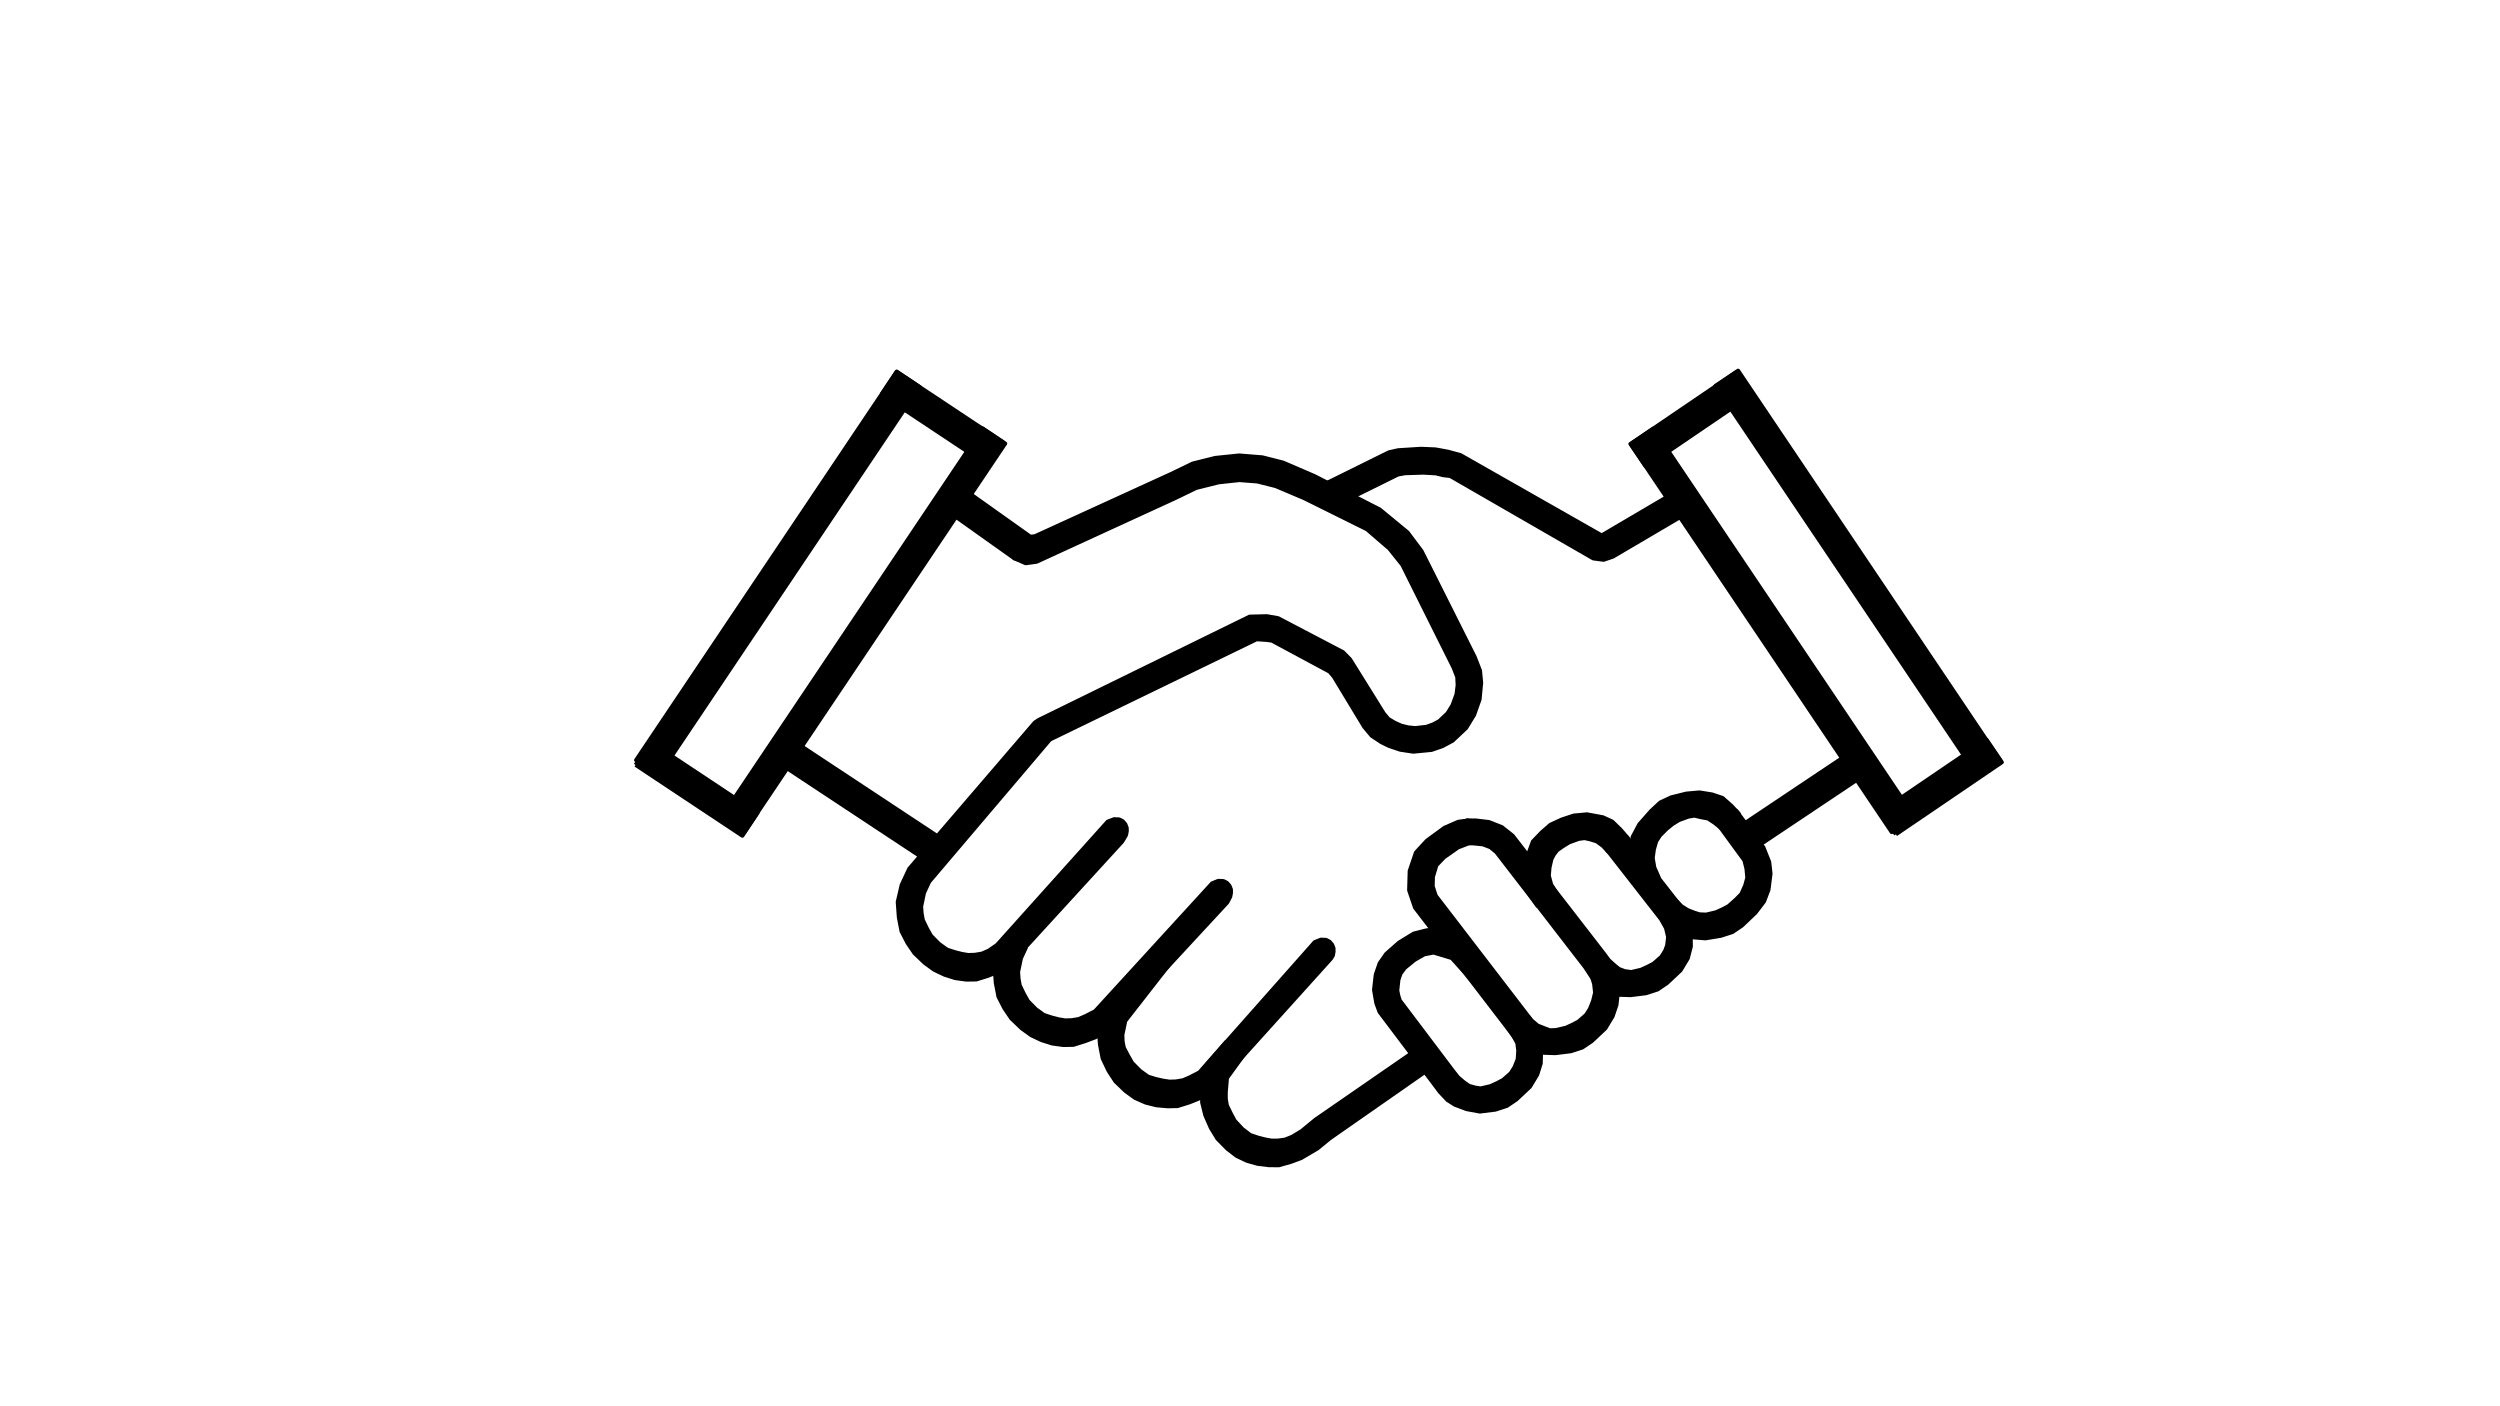 <?xml version='1.0' encoding='ascii'?>
<svg xmlns="http://www.w3.org/2000/svg" version="1.1" width="1920" height="1080">
    <g id="ViewLayer_LineSet" xmlns:inkscape="http://www.inkscape.org/namespaces/inkscape" inkscape:groupmode="lineset" inkscape:label="ViewLayer_LineSet">
        <g xmlns:inkscape="http://www.inkscape.org/namespaces/inkscape" inkscape:groupmode="layer" id="strokes" inkscape:label="strokes">
            <path fill="black" stroke-width="3.0" stroke-linecap="butt" stroke-opacity="1.0" stroke="rgb(0, 0, 0)" stroke-linejoin="round" d=" M 676.962, 302.958 685.294, 308.489 693.625, 314.020 694.472, 314.582 702.803, 320.113 711.135, 325.644 719.466, 331.175 727.797, 336.706 736.128, 342.236 742.698, 346.598 751.029, 352.129 758.982, 357.408 764.513, 349.077 770.044, 340.746 770.619, 339.880 762.287, 334.349 754.423, 329.128 746.091, 323.597 737.760, 318.066 729.429, 312.536 721.098, 307.005 712.766, 301.474 704.435, 295.943 703.551, 295.356 695.220, 289.825 688.668, 285.476 688.599, 285.430 683.068, 293.761 679.438, 299.230 676.962, 302.958 " />
            <path fill="black" stroke-width="3.0" stroke-linecap="butt" stroke-opacity="1.0" stroke="rgb(0, 0, 0)" stroke-linejoin="round" d=" M 505.936, 595.502 511.509, 587.199 515.911, 580.639 521.484, 572.336 527.057, 564.033 532.629, 555.729 538.202, 547.426 543.775, 539.123 549.347, 530.819 554.920, 522.516 560.493, 514.213 566.065, 505.909 571.638, 497.606 577.211, 489.303 582.784, 480.999 588.356, 472.696 593.929, 464.393 599.502, 456.089 605.074, 447.786 610.647, 439.483 616.220, 431.179 621.792, 422.876 627.365, 414.573 632.938, 406.269 638.510, 397.966 644.083, 389.663 649.656, 381.359 655.228, 373.056 660.801, 364.753 666.374, 356.449 671.946, 348.146 677.519, 339.843 683.092, 331.539 688.664, 323.236 694.472, 314.582 700.045, 306.279 705.617, 297.976 706.188, 297.126 703.551, 295.356 695.248, 289.783 688.718, 285.401 688.668, 285.476 683.096, 293.779 679.438, 299.230 673.865, 307.533 668.292, 315.837 662.719, 324.140 657.147, 332.443 651.574, 340.747 646.001, 349.050 640.429, 357.353 634.856, 365.656 629.283, 373.960 623.711, 382.263 618.138, 390.567 612.565, 398.870 606.993, 407.173 601.420, 415.477 595.847, 423.780 590.275, 432.083 584.702, 440.386 579.129, 448.690 573.557, 456.993 567.984, 465.297 562.411, 473.600 556.839, 481.903 551.266, 490.206 545.693, 498.510 540.121, 506.813 534.548, 515.117 528.975, 523.420 523.403, 531.723 517.830, 540.026 512.257, 548.330 506.685, 556.633 501.112, 564.936 495.539, 573.240 488.467, 583.778 489.898, 584.738 498.201, 590.311 505.936, 595.502 " />
            <path fill="black" stroke-width="3.0" stroke-linecap="butt" stroke-opacity="1.0" stroke="rgb(0, 0, 0)" stroke-linejoin="round" d=" M 570.263, 641.281 575.836, 632.978 581.409, 624.675 581.666, 624.291 587.239, 615.988 592.811, 607.685 598.384, 599.381 603.957, 591.078 604.577, 590.154 610.149, 581.851 615.722, 573.547 615.851, 573.356 621.423, 565.052 626.996, 556.749 632.569, 548.446 638.141, 540.142 643.714, 531.839 649.287, 523.536 654.859, 515.232 660.432, 506.929 666.005, 498.626 671.577, 490.322 677.150, 482.019 682.723, 473.716 688.295, 465.412 693.868, 457.109 699.441, 448.806 705.013, 440.502 710.586, 432.199 716.159, 423.896 721.731, 415.592 727.304, 407.289 732.877, 398.986 734.218, 396.987 739.791, 388.684 745.364, 380.380 745.776, 379.766 751.349, 371.462 756.921, 363.159 762.494, 354.856 768.067, 346.552 772.049, 340.619 763.746, 335.046 755.443, 329.473 754.580, 328.894 754.423, 329.128 748.850, 337.431 743.277, 345.735 742.698, 346.598 737.125, 354.901 731.553, 363.204 725.980, 371.508 720.407, 379.811 714.835, 388.114 709.262, 396.418 703.689, 404.721 698.117, 413.024 692.544, 421.328 686.971, 429.631 681.399, 437.934 675.826, 446.238 670.253, 454.541 664.681, 462.844 659.108, 471.148 653.535, 479.451 647.963, 487.754 642.390, 496.058 636.817, 504.361 631.245, 512.664 625.672, 520.968 620.099, 529.271 614.527, 537.574 608.954, 545.878 603.381, 554.181 597.809, 562.484 592.236, 570.788 586.663, 579.091 581.091, 587.394 575.518, 595.698 569.945, 604.001 564.137, 612.655 558.565, 620.958 552.992, 629.261 552.794, 629.557 561.097, 635.130 569.400, 640.702 570.263, 641.281 " />
            <path fill="black" stroke-width="3.0" stroke-linecap="butt" stroke-opacity="1.0" stroke="rgb(0, 0, 0)" stroke-linejoin="round" d=" M 488.108, 587.435 496.439, 592.965 504.770, 598.496 513.102, 604.027 521.433, 609.558 529.764, 615.089 538.095, 620.620 546.427, 626.151 554.758, 631.681 563.089, 637.212 570.128, 641.885 575.658, 633.553 581.189, 625.222 581.764, 624.357 581.666, 624.291 573.335, 618.761 565.003, 613.230 564.137, 612.655 555.806, 607.124 547.475, 601.593 539.144, 596.062 530.812, 590.531 522.481, 585.001 515.911, 580.639 507.580, 575.108 499.744, 569.906 494.213, 578.238 489.898, 584.738 488.108, 587.435 " />
            <path fill="black" stroke-width="3.0" stroke-linecap="butt" stroke-opacity="1.0" stroke="rgb(0, 0, 0)" stroke-linejoin="round" d=" M 600.275, 587.312 604.577, 590.154 612.921, 595.666 621.264, 601.178 629.608, 606.690 637.952, 612.202 646.296, 617.714 654.639, 623.225 662.983, 628.737 671.327, 634.249 679.671, 639.761 688.014, 645.273 696.358, 650.785 704.702, 656.297 706.577, 657.536 711.423, 660.737 716.956, 652.407 722.489, 644.077 722.616, 643.886 719.860, 642.065 711.516, 636.553 703.173, 631.041 694.829, 625.529 686.485, 620.017 678.141, 614.505 669.797, 608.993 661.454, 603.481 653.110, 597.969 644.766, 592.458 636.422, 586.946 628.079, 581.434 619.735, 575.922 615.851, 573.356 611.468, 570.461 605.935, 578.790 600.402, 587.120 600.275, 587.312 " />
            <path fill="black" stroke-width="3.0" stroke-linecap="butt" stroke-opacity="1.0" stroke="rgb(0, 0, 0)" stroke-linejoin="round" d=" M 728.642, 393.023 734.218, 396.987 742.369, 402.781 750.519, 408.575 758.669, 414.369 766.820, 420.163 774.970, 425.957 779.040, 428.850 787.760, 432.622 796.151, 431.441 805.238, 427.267 814.326, 423.094 823.413, 418.921 832.501, 414.747 841.589, 410.574 850.676, 406.401 859.764, 402.227 868.851, 398.054 877.939, 393.881 887.026, 389.707 896.114, 385.534 902.262, 382.711 911.265, 378.358 918.662, 374.781 928.364, 372.355 935.964, 370.455 945.906, 369.383 951.803, 368.747 961.773, 369.517 965.748, 369.824 975.443, 372.276 979.760, 373.368 988.967, 377.271 998.173, 381.175 1001.677, 382.660 1010.635, 387.102 1019.594, 391.545 1028.553, 395.988 1037.512, 400.430 1046.471, 404.873 1049.848, 406.547 1057.422, 413.077 1064.995, 419.607 1067.039, 421.370 1073.268, 429.193 1077.005, 433.888 1081.466, 442.837 1085.928, 451.787 1090.389, 460.737 1094.850, 469.686 1099.312, 478.636 1103.773, 487.586 1108.234, 496.535 1112.696, 505.485 1116.326, 512.767 1119.119, 519.933 1119.432, 526.225 1118.540, 533.275 1115.531, 541.526 1111.769, 547.682 1105.381, 553.776 1100.869, 556.200 1095.664, 558.124 1086.875, 559.153 1081.316, 558.571 1076.131, 557.272 1071.356, 555.135 1066.337, 552.200 1062.762, 547.955 1057.477, 539.465 1052.192, 530.976 1046.907, 522.487 1041.622, 513.997 1036.875, 506.372 1031.442, 500.836 1022.583, 496.196 1013.725, 491.557 1004.867, 486.917 996.008, 482.277 987.150, 477.637 981.590, 474.725 972.953, 473.195 962.956, 473.448 959.708, 473.530 950.728, 477.930 941.747, 482.330 932.767, 486.729 923.787, 491.129 914.807, 495.528 905.827, 499.928 896.846, 504.328 887.866, 508.727 878.886, 513.127 869.906, 517.526 860.926, 521.926 851.946, 526.326 842.966, 530.725 833.985, 535.125 825.005, 539.524 816.025, 543.924 807.045, 548.324 797.557, 552.972 794.729, 554.866 788.215, 562.453 781.701, 570.040 775.186, 577.627 768.672, 585.214 762.158, 592.801 755.644, 600.388 749.129, 607.975 742.615, 615.562 736.101, 623.150 729.587, 630.737 723.072, 638.324 719.860, 642.065 713.346, 649.652 706.832, 657.239 706.577, 657.536 700.063, 665.123 698.217, 667.273 693.996, 676.339 692.446, 679.669 690.178, 689.408 689.410, 692.701 690.135, 702.675 690.277, 704.620 692.175, 714.439 692.325, 715.214 696.945, 724.185 702.258, 731.995 709.479, 738.912 710.133, 739.539 717.457, 744.837 725.496, 748.649 733.642, 751.220 742.172, 752.384 749.858, 752.261 758.900, 749.434 764.172, 747.304 766.802, 746.241 769.861, 744.103 776.887, 739.194 780.886, 734.823 787.637, 727.446 787.876, 727.184 794.627, 719.807 801.378, 712.429 808.128, 705.052 814.879, 697.674 821.630, 690.297 828.381, 682.919 835.131, 675.542 841.882, 668.164 848.633, 660.787 855.384, 653.409 861.943, 646.241 864.841, 641.327 865.409, 638.345 865.362, 635.746 864.273, 632.980 862.267, 630.657 859.570, 629.278 855.618, 629.108 850.715, 630.948 844.036, 638.390 837.356, 645.832 830.677, 653.275 823.997, 660.717 817.318, 668.159 810.639, 675.601 803.959, 683.043 797.280, 690.485 790.600, 697.927 783.921, 705.369 777.241, 712.811 770.562, 720.254 765.749, 725.616 759.453, 730.009 754.099, 732.339 748.711, 733.248 743.691, 733.416 738.736, 732.597 733.169, 731.172 727.266, 729.233 721.137, 724.814 715.039, 718.645 711.871, 713.002 708.757, 706.505 707.847, 701.403 707.478, 696.235 709.525, 686.447 709.674, 685.734 713.620, 677.202 720.094, 669.580 726.567, 661.958 733.041, 654.337 739.514, 646.715 745.988, 639.093 752.461, 631.471 758.935, 623.849 765.409, 616.227 771.882, 608.605 778.356, 600.983 784.829, 593.362 791.303, 585.740 797.776, 578.118 804.250, 570.496 806.320, 568.059 807.498, 567.449 816.495, 563.084 825.492, 558.720 834.489, 554.355 843.487, 549.990 852.484, 545.626 861.481, 541.261 870.478, 536.896 879.476, 532.532 888.473, 528.167 897.470, 523.802 906.467, 519.438 915.464, 515.073 924.462, 510.708 933.459, 506.344 942.456, 501.979 951.453, 497.614 960.450, 493.250 965.093, 490.998 972.573, 491.483 976.852, 492.055 985.659, 496.792 994.466, 501.528 1003.273, 506.264 1012.081, 511.001 1021.016, 515.806 1024.294, 519.582 1029.472, 528.137 1034.650, 536.692 1039.828, 545.246 1045.006, 553.801 1047.668, 558.199 1053.405, 565.067 1060.701, 569.942 1066.740, 572.911 1075.372, 575.818 1085.260, 577.312 1085.432, 577.338 1095.385, 576.364 1099.471, 575.964 1107.783, 573.082 1115.586, 568.897 1122.866, 562.042 1126.019, 559.072 1131.233, 550.539 1132.169, 549.008 1135.504, 539.580 1136.369, 537.134 1137.312, 527.179 1137.579, 524.360 1136.691, 515.032 1133.059, 505.715 1132.576, 504.476 1128.090, 495.539 1123.605, 486.601 1119.120, 477.663 1114.635, 468.725 1110.150, 459.788 1105.664, 450.850 1101.179, 441.912 1096.694, 432.975 1092.209, 424.037 1091.787, 423.197 1085.784, 415.200 1081.027, 408.862 1073.311, 402.502 1065.594, 396.142 1059.651, 391.244 1050.746, 386.693 1041.842, 382.142 1039.903, 381.151 1030.999, 376.600 1022.095, 372.049 1019.454, 370.699 1010.550, 366.148 1009.421, 365.570 1000.236, 361.615 991.052, 357.660 985.380, 355.218 975.686, 352.764 969.475, 351.192 959.508, 350.381 951.701, 349.746 941.754, 350.771 933.298, 351.642 923.596, 354.068 915.997, 355.968 906.994, 360.321 899.596, 363.898 890.502, 368.056 881.407, 372.214 872.313, 376.372 863.218, 380.531 854.124, 384.689 845.029, 388.847 835.935, 393.005 826.841, 397.164 817.746, 401.322 808.652, 405.480 799.557, 409.638 797.329, 410.657 794.656, 411.833 790.996, 412.176 790.941, 412.181 791.121, 412.001 782.971, 406.207 774.820, 400.413 766.670, 394.619 758.520, 388.825 750.369, 383.031 745.776, 379.766 740.723, 376.174 734.896, 384.300 729.069, 392.427 728.642, 393.023 " />
            <path fill="black" stroke-width="3.0" stroke-linecap="butt" stroke-opacity="1.0" stroke="rgb(0, 0, 0)" stroke-linejoin="round" d=" M 790.941, 412.181 785.130, 420.319 779.319, 428.458 779.040, 428.850 784.867, 420.723 790.694, 412.596 790.996, 412.176 791.121, 412.001 " />
            <path fill="black" stroke-width="3.0" stroke-linecap="butt" stroke-opacity="1.0" stroke="rgb(0, 0, 0)" stroke-linejoin="round" d=" M 788.063, 727.429 787.876, 727.184 781.803, 719.240 779.508, 716.238 772.722, 723.583 768.145, 728.537 766.889, 729.895 764.621, 739.635 764.346, 740.816 763.854, 742.928 764.172, 747.304 764.720, 754.847 766.618, 764.666 766.768, 765.441 771.388, 774.412 776.701, 782.222 783.922, 789.139 784.576, 789.766 791.901, 795.064 799.939, 798.876 808.086, 801.447 816.615, 802.611 824.301, 802.488 833.343, 799.660 841.219, 796.674 844.194, 795.013 849.988, 791.779 852.517, 790.367 859.309, 783.027 859.970, 782.313 866.762, 774.973 873.554, 767.634 880.346, 760.294 887.138, 752.955 893.930, 745.615 895.783, 743.612 902.575, 736.272 909.367, 728.933 916.159, 721.593 922.952, 714.254 929.744, 706.914 936.536, 699.575 942.582, 693.041 944.872, 688.670 945.439, 685.689 945.392, 683.089 944.303, 680.324 942.297, 678.001 939.601, 676.621 935.649, 676.452 930.889, 678.372 924.138, 685.750 917.388, 693.128 910.637, 700.505 903.886, 707.883 897.136, 715.260 890.385, 722.638 883.634, 730.016 876.884, 737.393 870.133, 744.771 863.383, 752.148 856.632, 759.526 849.881, 766.904 843.131, 774.281 841.030, 776.577 833.896, 780.236 828.542, 782.566 823.154, 783.475 818.134, 783.643 813.179, 782.824 807.612, 781.399 801.709, 779.459 795.580, 775.041 789.483, 768.872 786.314, 763.229 783.201, 756.732 782.290, 751.630 781.921, 746.462 783.968, 736.674 784.117, 735.961 788.063, 727.429 " />
            <path fill="black" stroke-width="3.0" stroke-linecap="butt" stroke-opacity="1.0" stroke="rgb(0, 0, 0)" stroke-linejoin="round" d=" M 898.931, 739.575 890.362, 744.729 881.792, 749.883 873.223, 755.037 864.653, 760.191 859.545, 763.264 852.792, 770.639 846.908, 777.064 845.719, 782.205 843.848, 790.294 844.194, 795.013 844.719, 802.173 846.620, 811.991 846.768, 812.758 851.056, 821.792 851.313, 822.334 856.587, 830.449 863.808, 837.366 864.462, 837.993 871.787, 843.291 879.860, 846.828 888.070, 848.885 896.648, 849.670 904.338, 849.513 913.379, 846.686 921.282, 843.493 923.262, 842.053 931.330, 836.187 933.406, 834.677 940.104, 827.252 940.585, 826.719 947.283, 819.294 953.895, 811.964 960.593, 804.538 967.291, 797.113 973.989, 789.687 980.687, 782.262 987.385, 774.837 994.083, 767.411 1000.781, 759.986 1007.479, 752.560 1014.177, 745.135 1020.875, 737.710 1022.120, 736.330 1023.662, 733.827 1024.230, 730.845 1024.183, 728.246 1023.094, 725.480 1021.088, 723.157 1018.391, 721.778 1014.439, 721.609 1009.680, 723.529 1003.050, 731.016 996.420, 738.502 989.790, 745.988 983.161, 753.475 976.531, 760.961 969.901, 768.448 963.271, 775.934 956.642, 783.421 950.012, 790.907 943.382, 798.393 941.615, 800.389 937.455, 805.087 930.825, 812.573 924.195, 820.060 921.068, 823.591 913.932, 827.261 908.578, 829.591 903.191, 830.501 898.170, 830.669 893.207, 829.918 887.621, 828.646 881.702, 826.836 875.572, 822.421 869.476, 816.246 866.298, 810.674 863.131, 804.604 862.189, 799.754 862.024, 794.689 864.084, 784.904 864.266, 784.039 870.414, 776.152 876.563, 768.266 882.711, 760.379 888.860, 752.493 895.008, 744.606 895.783, 743.612 898.931, 739.575 " />
            <path fill="black" stroke-width="3.0" stroke-linecap="butt" stroke-opacity="1.0" stroke="rgb(0, 0, 0)" stroke-linejoin="round" d=" M 923.386, 834.020 923.262, 842.053 923.191, 846.641 925.601, 856.346 925.653, 856.560 929.677, 865.714 929.918, 866.263 934.955, 874.527 941.973, 881.652 942.609, 882.297 949.776, 887.805 957.743, 891.575 965.891, 893.869 974.441, 894.903 982.133, 894.969 991.253, 892.405 999.244, 889.443 1007.866, 884.376 1011.800, 882.064 1019.529, 875.719 1021.271, 874.289 1029.473, 868.568 1037.675, 862.847 1045.876, 857.126 1054.078, 851.405 1062.280, 845.684 1070.482, 839.963 1078.684, 834.242 1086.885, 828.521 1094.312, 823.341 1096.522, 821.799 1090.011, 814.209 1084.934, 808.292 1083.630, 809.193 1075.403, 814.877 1067.175, 820.561 1058.947, 826.244 1050.720, 831.928 1042.492, 837.612 1034.265, 843.296 1026.037, 848.980 1017.809, 854.664 1010.322, 859.836 1002.597, 866.186 999.608, 868.642 992.369, 873.005 986.950, 875.178 981.538, 875.931 976.515, 875.954 971.575, 875.059 966.028, 873.626 960.164, 871.645 954.165, 867.054 948.250, 860.705 945.236, 855.043 942.246, 848.884 941.445, 844.008 941.427, 838.941 942.274, 828.977 942.363, 827.936 948.216, 819.829 953.895, 811.964 955.423, 809.847 947.173, 804.196 941.615, 800.389 941.529, 800.331 937.455, 805.087 930.950, 812.682 926.935, 817.370 924.879, 827.015 923.386, 834.020 " />
            <path fill="black" stroke-width="3.0" stroke-linecap="butt" stroke-opacity="1.0" stroke="rgb(0, 0, 0)" stroke-linejoin="round" d=" M 1177.022, 785.105 1168.387, 790.149 1167.965, 790.396 1161.463, 794.194 1161.972, 795.117 1162.211, 795.552 1165.250, 801.067 1165.985, 806.802 1165.544, 813.520 1163.110, 819.637 1160.233, 824.206 1154.365, 829.359 1149.829, 831.767 1144.643, 834.131 1137.142, 835.884 1132.793, 835.210 1128.330, 833.951 1124.253, 831.129 1119.762, 827.307 1116.128, 822.699 1110.102, 814.718 1104.077, 806.737 1098.052, 798.756 1092.026, 790.775 1086.001, 782.795 1079.976, 774.814 1075.037, 768.272 1073.932, 764.585 1073.153, 760.711 1074.006, 752.586 1075.646, 747.697 1078.911, 743.352 1086.374, 737.251 1093.814, 732.978 1100.955, 731.595 1110.528, 734.486 1114.932, 735.816 1121.635, 743.237 1125.149, 747.128 1131.852, 754.549 1132.372, 755.124 1127.525, 746.377 1122.678, 737.631 1117.831, 728.884 1115.613, 724.882 1107.593, 718.910 1100.976, 713.982 1099.775, 714.085 1095.720, 714.433 1086.024, 716.883 1085.740, 716.954 1077.205, 722.165 1074.437, 723.855 1066.937, 730.470 1064.597, 732.533 1059.573, 739.722 1056.527, 748.530 1055.414, 758.468 1055.217, 760.230 1056.906, 770.087 1056.962, 770.413 1059.461, 777.179 1065.487, 785.160 1071.512, 793.141 1077.537, 801.122 1083.630, 809.193 1089.656, 817.174 1094.312, 823.341 1100.337, 831.322 1100.552, 831.607 1105.691, 838.516 1111.695, 844.874 1117.376, 848.480 1126.352, 851.855 1136.189, 853.653 1136.534, 853.716 1146.459, 852.494 1148.432, 852.252 1157.285, 849.369 1164.547, 844.464 1171.837, 837.619 1175.012, 834.638 1180.175, 826.074 1180.615, 825.344 1183.329, 816.692 1183.563, 808.316 1183.687, 803.881 1181.936, 795.308 1181.900, 795.135 1179.156, 789.493 1177.022, 785.105 " />
            <path fill="black" stroke-width="3.0" stroke-linecap="butt" stroke-opacity="1.0" stroke="rgb(0, 0, 0)" stroke-linejoin="round" d=" M 1236.894, 740.260 1227.989, 744.811 1226.161, 745.745 1221.809, 747.969 1222.203, 749.194 1222.682, 750.680 1224.215, 755.439 1224.992, 762.389 1223.470, 768.675 1221.036, 774.791 1218.158, 779.361 1212.290, 784.513 1207.755, 786.921 1202.568, 789.285 1195.068, 791.038 1190.286, 791.230 1185.823, 789.538 1180.881, 787.581 1176.390, 783.760 1172.755, 779.151 1166.665, 771.220 1160.574, 763.289 1154.484, 755.358 1148.393, 747.426 1142.303, 739.495 1136.212, 731.564 1130.121, 723.633 1124.031, 715.701 1117.940, 707.770 1111.850, 699.839 1105.759, 691.907 1102.684, 687.903 1100.343, 680.680 1100.537, 673.386 1103.201, 664.509 1109.053, 658.421 1117.236, 652.674 1119.811, 650.866 1127.327, 647.967 1129.573, 647.602 1129.771, 647.570 1128.366, 637.669 1127.292, 630.094 1126.851, 630.153 1119.959, 631.079 1110.786, 635.059 1109.413, 635.654 1101.337, 641.552 1095.879, 645.539 1089.094, 652.884 1087.405, 654.711 1084.191, 664.181 1082.595, 668.879 1082.306, 678.875 1082.166, 683.697 1085.371, 693.170 1086.676, 697.028 1092.767, 704.959 1098.858, 712.890 1099.775, 714.085 1105.866, 722.016 1107.331, 723.925 1113.422, 731.856 1119.512, 739.787 1125.149, 747.128 1131.240, 755.059 1137.330, 762.990 1143.421, 770.921 1149.511, 778.853 1155.602, 786.784 1156.747, 788.276 1161.886, 795.184 1162.211, 795.552 1166.647, 800.569 1167.890, 801.975 1174.221, 805.443 1174.869, 805.798 1183.563, 808.316 1184.277, 808.523 1194.271, 808.864 1194.460, 808.871 1204.385, 807.649 1206.357, 807.406 1215.210, 804.523 1222.472, 799.618 1229.762, 792.773 1232.937, 789.792 1238.100, 781.228 1238.540, 780.498 1241.470, 771.847 1242.369, 763.984 1242.565, 762.265 1242.910, 759.252 1241.772, 750.289 1240.772, 748.234 1238.570, 743.707 1236.894, 740.260 " />
            <path fill="black" stroke-width="3.0" stroke-linecap="butt" stroke-opacity="1.0" stroke="rgb(0, 0, 0)" stroke-linejoin="round" d=" M 1275.661, 705.964 1279.446, 712.758 1281.082, 719.558 1280.355, 725.985 1278.779, 730.240 1275.902, 734.810 1270.034, 739.962 1265.498, 742.370 1260.312, 744.734 1252.811, 746.487 1247.813, 745.814 1243.351, 744.121 1240.355, 741.732 1235.647, 737.478 1231.870, 732.403 1225.750, 724.495 1219.629, 716.587 1213.509, 708.679 1207.388, 700.771 1201.267, 692.863 1195.147, 684.954 1193.353, 682.637 1190.962, 679.547 1186.410, 673.665 1180.439, 665.951 1174.319, 658.043 1173.385, 656.838 1167.265, 648.930 1161.734, 641.783 1153.890, 635.580 1153.372, 635.170 1144.066, 631.510 1143.472, 631.277 1133.725, 630.112 1126.827, 630.002 1126.851, 630.153 1128.392, 640.034 1129.573, 647.602 1129.577, 647.625 1133.493, 647.947 1138.884, 648.513 1144.555, 650.675 1149.170, 654.444 1155.281, 662.360 1161.391, 670.276 1167.501, 678.192 1173.612, 686.108 1178.119, 691.947 1181.346, 696.128 1187.457, 704.044 1193.567, 711.960 1199.678, 719.876 1205.788, 727.792 1211.898, 735.708 1217.445, 742.893 1221.793, 749.552 1222.682, 750.680 1226.018, 754.910 1227.147, 756.342 1232.434, 761.086 1232.613, 761.246 1242.021, 763.972 1242.369, 763.984 1252.203, 764.319 1262.128, 763.098 1264.101, 762.855 1272.954, 759.972 1280.216, 755.067 1287.506, 748.222 1290.681, 745.241 1295.844, 736.677 1296.284, 735.947 1298.611, 726.889 1298.529, 719.558 1298.470, 714.212 1296.714, 707.370 1296.224, 705.462 1293.877, 701.431 1290.911, 696.335 1290.600, 695.801 1288.023, 692.501 1281.870, 684.618 1275.716, 676.736 1273.535, 673.942 1268.280, 667.211 1263.330, 660.869 1257.176, 652.987 1256.222, 651.765 1252.846, 647.440 1250.104, 643.927 1249.173, 642.735 1240.905, 648.360 1234.235, 652.898 1235.089, 653.992 1241.242, 661.875 1247.396, 669.757 1253.549, 677.640 1259.703, 685.522 1265.857, 693.405 1272.010, 701.287 1275.661, 705.964 " />
            <path fill="black" stroke-width="3.0" stroke-linecap="butt" stroke-opacity="1.0" stroke="rgb(0, 0, 0)" stroke-linejoin="round" d=" M 1339.660, 660.814 1341.239, 667.144 1341.890, 674.094 1340.243, 680.130 1337.308, 686.622 1333.429, 690.566 1327.561, 695.843 1323.026, 698.251 1317.839, 700.615 1310.339, 702.368 1305.306, 702.184 1301.094, 700.868 1296.152, 698.911 1291.410, 695.966 1288.023, 692.501 1287.150, 691.608 1278.309, 696.281 1272.018, 699.605 1276.383, 705.473 1277.157, 706.514 1281.780, 711.743 1283.161, 713.305 1289.725, 716.901 1290.140, 717.128 1298.529, 719.558 1299.548, 719.853 1309.514, 720.683 1309.731, 720.701 1319.597, 719.072 1321.628, 718.736 1330.481, 715.853 1337.743, 710.948 1344.990, 704.057 1348.208, 700.997 1354.269, 693.043 1354.813, 692.329 1358.243, 683.302 1359.501, 673.381 1359.808, 670.957 1358.795, 661.995 1355.090, 652.707 1354.340, 650.826 1352.412, 648.228 1346.452, 640.199 1340.492, 632.169 1340.340, 631.964 1335.281, 625.147 1333.983, 623.400 1333.439, 622.666 1333.355, 622.724 1325.099, 628.366 1319.010, 632.528 1321.172, 635.490 1327.068, 643.566 1332.965, 651.643 1338.861, 659.719 1339.660, 660.814 " />
            <path fill="black" stroke-width="3.0" stroke-linecap="butt" stroke-opacity="1.0" stroke="rgb(0, 0, 0)" stroke-linejoin="round" d=" M 1259.830, 683.211 1268.113, 677.609 1273.535, 673.942 1273.863, 673.721 1270.564, 666.225 1269.322, 659.046 1270.192, 652.496 1271.988, 646.128 1274.913, 641.618 1279.985, 636.540 1284.568, 632.846 1289.428, 629.868 1296.659, 627.214 1301.382, 626.441 1306.017, 627.577 1311.787, 628.666 1316.711, 631.912 1321.172, 635.490 1322.073, 636.212 1329.738, 629.790 1335.281, 625.147 1335.464, 624.993 1333.983, 623.400 1333.355, 622.724 1329.714, 618.806 1322.928, 612.797 1314.909, 610.103 1305.239, 608.545 1295.277, 609.424 1295.090, 609.440 1285.388, 611.862 1283.459, 612.344 1275.023, 616.283 1268.038, 622.788 1261.423, 630.287 1258.973, 633.065 1254.288, 641.899 1253.918, 642.596 1252.846, 647.440 1251.939, 651.541 1251.924, 661.541 1251.920, 664.342 1253.766, 673.475 1259.053, 681.963 1259.830, 683.211 " />
            <path fill="black" stroke-width="3.0" stroke-linecap="butt" stroke-opacity="1.0" stroke="rgb(0, 0, 0)" stroke-linejoin="round" d=" M 1181.119, 696.288 1181.346, 696.128 1189.526, 690.376 1195.511, 686.167 1193.353, 682.637 1191.353, 679.365 1189.533, 672.612 1190.086, 666.168 1191.566, 659.754 1193.412, 656.245 1196.015, 652.917 1200.223, 649.975 1205.083, 646.996 1212.315, 644.342 1216.872, 643.698 1221.229, 644.630 1226.301, 646.223 1231.057, 649.709 1235.015, 654.042 1235.089, 653.992 1243.395, 648.424 1250.104, 643.927 1250.320, 643.782 1244.694, 637.263 1238.214, 630.926 1230.977, 627.619 1221.144, 625.799 1218.800, 625.366 1208.844, 626.293 1208.669, 626.309 1199.115, 629.472 1190.679, 633.412 1184.069, 639.165 1177.231, 646.278 1173.798, 655.670 1173.399, 656.762 1173.385, 656.838 1171.812, 665.758 1172.194, 675.751 1172.297, 678.426 1174.778, 687.112 1178.119, 691.947 1181.119, 696.288 " />
            <path fill="black" stroke-width="3.0" stroke-linecap="butt" stroke-opacity="1.0" stroke="rgb(0, 0, 0)" stroke-linejoin="round" d=" M 1417.744, 580.229 1414.619, 582.318 1406.305, 587.874 1397.991, 593.431 1389.677, 598.988 1381.363, 604.545 1373.049, 610.102 1364.735, 615.659 1356.421, 621.216 1348.107, 626.773 1340.340, 631.964 1337.431, 633.909 1342.959, 642.242 1348.487, 650.575 1348.614, 650.767 1352.412, 648.228 1360.726, 642.672 1369.040, 637.115 1377.354, 631.558 1385.667, 626.001 1393.981, 620.444 1402.295, 614.887 1410.609, 609.330 1418.923, 603.773 1425.908, 599.104 1428.927, 597.087 1423.399, 588.754 1417.871, 580.421 1417.744, 580.229 " />
            <path fill="black" stroke-width="3.0" stroke-linecap="butt" stroke-opacity="1.0" stroke="rgb(0, 0, 0)" stroke-linejoin="round" d=" M 1281.068, 381.177 1279.832, 381.904 1271.213, 386.975 1262.594, 392.046 1253.975, 397.116 1245.356, 402.187 1236.737, 407.258 1229.649, 411.428 1229.508, 411.599 1229.362, 410.734 1220.670, 405.790 1211.977, 400.846 1203.285, 395.903 1194.592, 390.959 1185.900, 386.016 1177.207, 381.072 1168.514, 376.128 1159.822, 371.185 1151.129, 366.241 1142.437, 361.297 1133.744, 356.354 1125.052, 351.410 1121.601, 349.448 1111.944, 346.853 1111.788, 346.811 1102.501, 345.104 1092.510, 344.677 1091.332, 344.627 1081.352, 345.257 1073.789, 345.735 1066.709, 347.328 1057.746, 351.761 1048.782, 356.194 1039.818, 360.627 1030.855, 365.061 1021.891, 369.494 1019.454, 370.699 1018.957, 370.945 1022.689, 380.222 1025.857, 388.098 1034.821, 383.665 1039.903, 381.151 1048.867, 376.718 1057.831, 372.285 1066.795, 367.852 1073.609, 364.481 1078.987, 363.479 1088.982, 363.161 1093.105, 363.030 1102.699, 363.591 1108.463, 364.998 1113.781, 365.597 1122.445, 370.591 1131.109, 375.585 1139.773, 380.579 1148.437, 385.573 1157.100, 390.567 1165.764, 395.560 1174.428, 400.554 1183.092, 405.548 1191.756, 410.542 1200.419, 415.536 1209.083, 420.529 1217.747, 425.523 1223.602, 428.898 1231.580, 429.971 1238.705, 427.547 1247.324, 422.476 1255.943, 417.406 1264.562, 412.335 1273.181, 407.264 1281.800, 402.193 1290.124, 397.296 1289.824, 396.761 1284.926, 388.042 1281.068, 381.177 " />
            <path fill="black" stroke-width="3.0" stroke-linecap="butt" stroke-opacity="1.0" stroke="rgb(0, 0, 0)" stroke-linejoin="round" d=" M 1264.065, 358.420 1272.335, 352.797 1280.604, 347.175 1281.445, 346.603 1289.715, 340.981 1297.985, 335.358 1306.255, 329.736 1314.524, 324.114 1322.794, 318.491 1329.315, 314.058 1337.585, 308.435 1345.479, 303.068 1339.857, 294.799 1334.234, 286.529 1333.650, 285.669 1325.380, 291.292 1317.574, 296.599 1309.304, 302.222 1301.034, 307.844 1292.765, 313.466 1284.495, 319.089 1276.225, 324.711 1267.955, 330.334 1267.083, 330.926 1258.814, 336.549 1252.305, 340.974 1252.236, 341.021 1257.858, 349.291 1261.551, 354.722 1264.065, 358.420 " />
            <path fill="black" stroke-width="3.0" stroke-linecap="butt" stroke-opacity="1.0" stroke="rgb(0, 0, 0)" stroke-linejoin="round" d=" M 1470.253, 627.341 1464.672, 619.043 1460.264, 612.487 1454.683, 604.189 1449.102, 595.891 1443.521, 587.593 1437.941, 579.295 1432.360, 570.997 1426.779, 562.700 1421.199, 554.402 1415.618, 546.104 1410.037, 537.806 1404.457, 529.508 1398.876, 521.210 1393.295, 512.912 1387.714, 504.614 1382.134, 496.316 1376.553, 488.018 1370.972, 479.720 1365.392, 471.422 1359.811, 463.124 1354.230, 454.826 1348.649, 446.529 1343.069, 438.231 1337.488, 429.933 1331.907, 421.635 1326.327, 413.337 1320.746, 405.039 1315.165, 396.741 1309.584, 388.443 1304.004, 380.145 1298.423, 371.847 1292.842, 363.549 1287.262, 355.251 1281.445, 346.603 1275.865, 338.305 1270.284, 330.007 1269.713, 329.158 1267.083, 330.926 1258.785, 336.507 1252.255, 340.899 1252.305, 340.974 1257.886, 349.272 1261.551, 354.722 1267.132, 363.020 1272.712, 371.318 1278.293, 379.616 1279.832, 381.904 1285.413, 390.202 1289.824, 396.761 1295.404, 405.058 1300.985, 413.356 1306.566, 421.654 1312.147, 429.952 1317.727, 438.250 1323.308, 446.548 1328.889, 454.846 1334.469, 463.144 1340.050, 471.442 1345.631, 479.740 1351.212, 488.038 1356.792, 496.336 1362.373, 504.634 1367.954, 512.932 1373.534, 521.230 1379.115, 529.527 1384.696, 537.825 1390.276, 546.123 1395.857, 554.421 1401.438, 562.719 1407.019, 571.017 1412.599, 579.315 1414.619, 582.318 1420.199, 590.616 1425.780, 598.913 1425.908, 599.104 1431.489, 607.402 1437.070, 615.700 1442.651, 623.998 1448.231, 632.296 1452.795, 639.082 1454.225, 638.120 1462.523, 632.539 1470.253, 627.341 " />
            <path fill="black" stroke-width="3.0" stroke-linecap="butt" stroke-opacity="1.0" stroke="rgb(0, 0, 0)" stroke-linejoin="round" d=" M 1536.952, 585.092 1531.371, 576.794 1525.790, 568.496 1525.533, 568.113 1519.952, 559.815 1514.371, 551.517 1508.791, 543.219 1503.210, 534.921 1497.629, 526.623 1492.048, 518.325 1486.468, 510.027 1480.887, 501.729 1475.306, 493.431 1469.726, 485.133 1464.145, 476.835 1458.564, 468.537 1452.983, 460.240 1447.403, 451.942 1441.822, 443.644 1436.241, 435.346 1430.661, 427.048 1425.080, 418.750 1419.499, 410.452 1413.918, 402.154 1408.338, 393.856 1402.757, 385.558 1397.176, 377.260 1391.596, 368.962 1386.015, 360.664 1380.434, 352.366 1374.854, 344.068 1369.273, 335.771 1363.692, 327.473 1358.111, 319.175 1352.531, 310.877 1346.950, 302.579 1341.369, 294.281 1334.875, 284.624 1326.577, 290.205 1318.279, 295.786 1317.417, 296.366 1317.574, 296.599 1323.155, 304.897 1328.735, 313.195 1329.315, 314.058 1334.896, 322.356 1340.477, 330.654 1346.057, 338.952 1351.638, 347.250 1357.219, 355.547 1362.800, 363.845 1368.380, 372.143 1373.961, 380.441 1379.542, 388.739 1385.122, 397.037 1390.703, 405.335 1396.284, 413.633 1401.865, 421.931 1407.445, 430.229 1413.026, 438.527 1418.607, 446.825 1424.187, 455.123 1429.768, 463.421 1435.349, 471.718 1440.930, 480.016 1446.510, 488.314 1452.091, 496.612 1457.672, 504.910 1463.252, 513.208 1468.833, 521.506 1474.414, 529.804 1479.995, 538.102 1485.575, 546.400 1491.156, 554.698 1496.737, 562.996 1502.317, 571.294 1508.134, 579.942 1513.714, 588.240 1519.295, 596.538 1519.494, 596.833 1527.792, 591.252 1536.089, 585.671 1536.952, 585.092 " />
            <path fill="black" stroke-width="3.0" stroke-linecap="butt" stroke-opacity="1.0" stroke="rgb(0, 0, 0)" stroke-linejoin="round" d=" M 1456.045, 640.796 1464.315, 635.174 1472.584, 629.552 1480.854, 623.929 1489.124, 618.307 1497.394, 612.685 1505.663, 607.062 1513.933, 601.440 1522.203, 595.817 1530.473, 590.195 1537.459, 585.445 1531.837, 577.175 1526.214, 568.906 1525.630, 568.046 1525.533, 568.113 1517.263, 573.735 1508.993, 579.357 1508.134, 579.942 1499.864, 585.564 1491.594, 591.186 1483.324, 596.809 1475.055, 602.431 1466.785, 608.054 1460.264, 612.487 1451.994, 618.110 1444.216, 623.398 1449.838, 631.667 1454.225, 638.120 1456.045, 640.796 " />
        </g>
    </g>
</svg>
